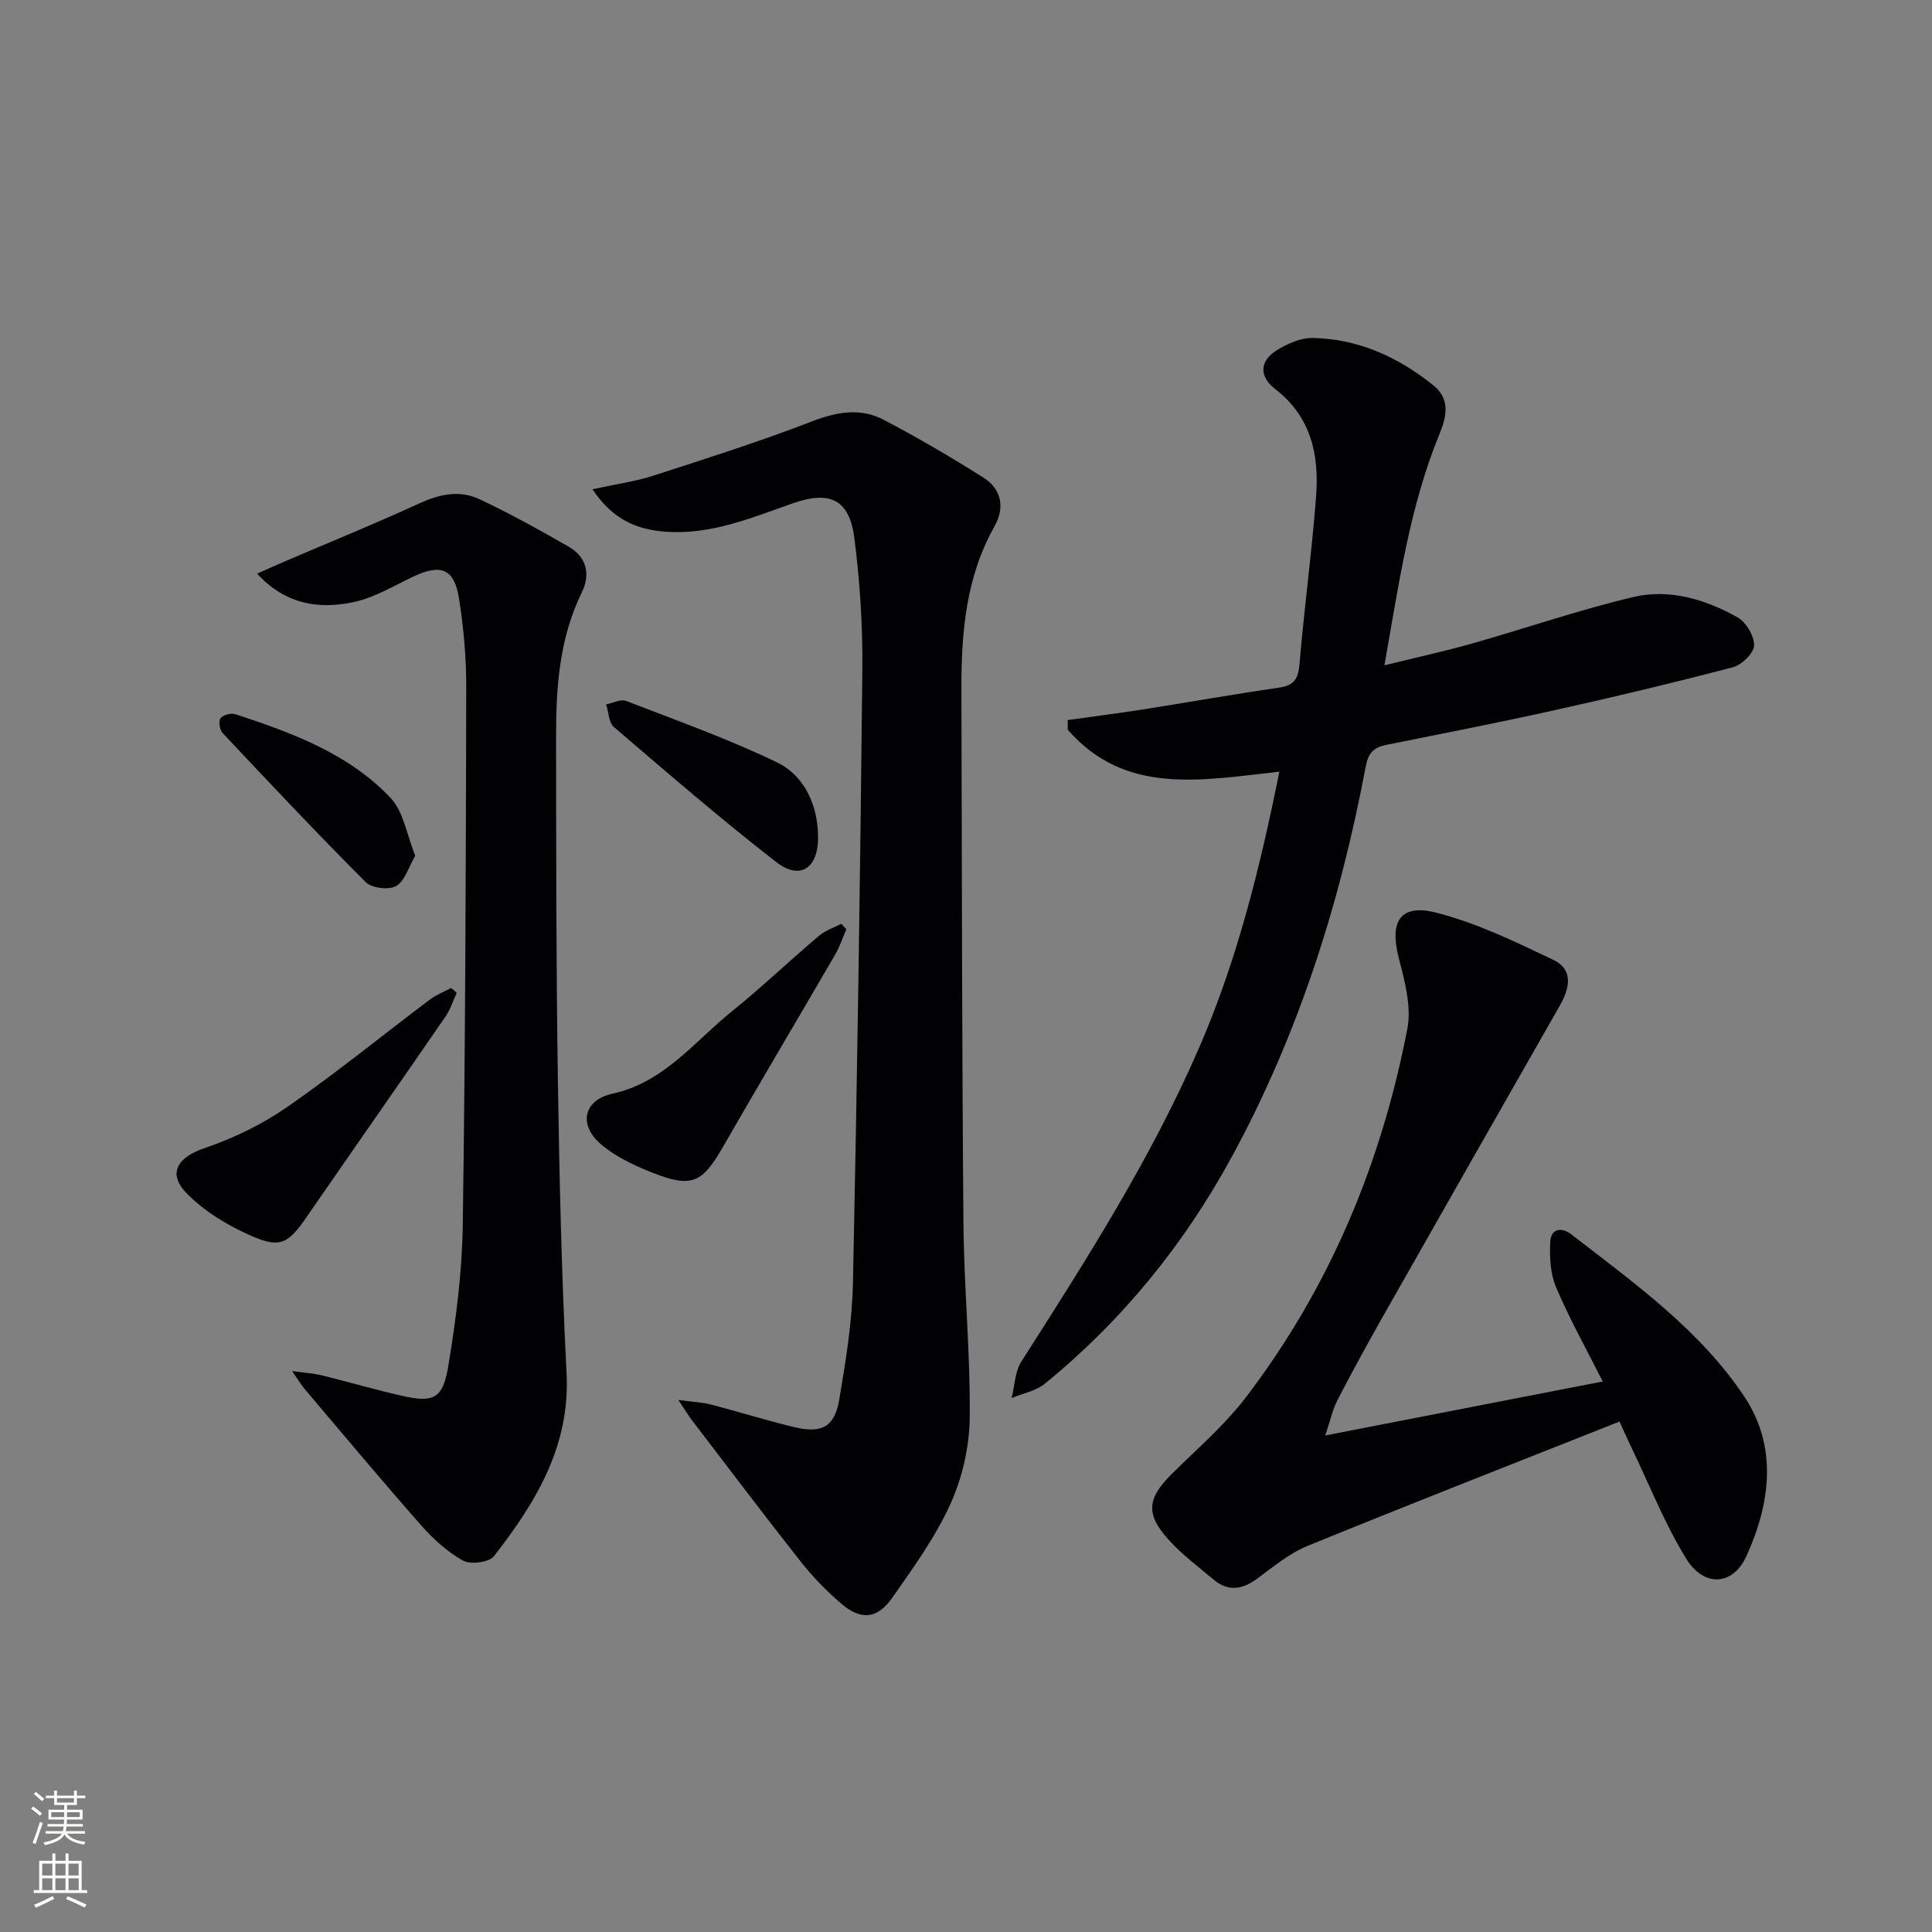<svg enable-background="new 0 0 400 400" viewBox="0 0 400 400" xmlns="http://www.w3.org/2000/svg"><rect x="0" y="0" width="400" height="400" fill="#808080" stroke="none"/><g fill="#010103"><path d="m122.66 101.3c4.98-1.09 8.89-1.62 12.59-2.81 11.02-3.57 22.08-7.08 32.88-11.25 5.16-1.99 10.03-2.85 14.84-.32 7.04 3.69 13.92 7.72 20.64 11.97 3.76 2.37 4.47 6.2 2.29 10.08-5.94 10.55-6.88 22.06-6.85 33.78.1 36.82.11 73.64.42 110.46.11 13.46 1.45 26.91 1.3 40.36-.07 5.97-1.52 12.33-3.98 17.78-3.12 6.89-7.68 13.19-12.05 19.44-3.1 4.44-6.51 4.72-10.6 1.2-3.01-2.59-5.84-5.48-8.29-8.59-7.63-9.67-15.05-19.5-22.53-29.28-.76-.99-1.4-2.06-2.88-4.27 3.07.41 4.94.48 6.7.93 5.78 1.5 11.49 3.3 17.29 4.69 5.74 1.38 8.37-.03 9.34-5.76 1.35-8 2.66-16.11 2.83-24.2.88-42.27 1.51-84.55 1.94-126.83.09-9.1-.5-18.28-1.66-27.31-1.02-7.93-5.02-9.85-12.66-7.19-8.61 3-17.04 6.62-26.49 5.9-5.88-.46-10.81-2.44-15.07-8.78z"/><path d="m264.88 159.77c-16.15 1.76-31.87 4.99-43.81-8.68 0-.67-.01-1.34-.01-2.01 5.11-.72 10.23-1.36 15.33-2.16 9.5-1.49 18.97-3.18 28.48-4.56 3.1-.45 3.92-1.87 4.17-4.85.99-11.58 2.55-23.11 3.44-34.7.66-8.58-.99-16.51-8.47-22.27-3.41-2.63-3.21-5.85.4-8.07 2.17-1.33 4.9-2.54 7.36-2.5 9.47.18 17.75 3.97 25.04 9.85 3.45 2.79 2.72 6.41 1.23 10.02-6.18 15.02-8.41 30.96-11.41 47.91 6.54-1.62 12.4-2.89 18.16-4.52 11.16-3.16 22.15-6.98 33.42-9.63 7.47-1.76 14.9.5 21.53 4.22 1.78 1 3.48 3.87 3.42 5.83-.05 1.59-2.55 4.01-4.37 4.49-12.17 3.2-24.42 6.12-36.71 8.85-11.65 2.59-23.37 4.88-35.08 7.23-2.57.52-3.71 1.65-4.24 4.46-5.3 28.23-13.89 55.34-27.66 80.7-9.9 18.22-22.71 33.99-38.76 47.09-1.86 1.52-4.57 2.01-6.89 2.98.64-2.53.67-5.45 2-7.54 13.43-21.03 26.88-42.06 36.83-65.03 7.89-18.17 12.61-37.29 16.6-57.11z"/><path d="m335.3 294.32c-21.83 8.66-43.28 17.04-64.6 25.75-3.77 1.54-7.08 4.31-10.41 6.77-3.08 2.27-6.01 2.73-9.03.2-3.17-2.66-6.54-5.19-9.3-8.24-4.84-5.34-4.44-8.59.66-13.65 5.19-5.15 10.83-9.99 15.25-15.75 17.35-22.68 28.11-48.44 33.5-76.36.89-4.6-.52-9.88-1.75-14.62-1.99-7.61.21-11.38 7.74-9.46 8.38 2.13 16.38 6.02 24.24 9.77 4.21 2.01 3.4 5.88 1.35 9.46-12.19 21.37-24.37 42.74-36.5 64.14-3.28 5.78-6.47 11.62-9.53 17.52-.99 1.91-1.44 4.1-2.54 7.35 19.85-3.86 38.3-7.45 57.45-11.18-3.34-6.62-6.85-12.9-9.66-19.49-1.2-2.82-1.36-6.29-1.21-9.43.13-2.75 2.37-3.09 4.36-1.54 13.03 10.09 26.65 19.79 35.87 33.66 6.88 10.36 5.35 22.08.38 32.97-2.81 6.15-8.79 6.48-12.48.49-4.4-7.16-7.52-15.1-11.19-22.71-.65-1.35-1.25-2.7-2.6-5.65z"/><path d="m60.48 283.86c2.83.4 4.52.49 6.14.89 5.47 1.35 10.89 2.93 16.39 4.19 6.72 1.54 8.66.76 9.8-6.1 1.6-9.64 2.86-19.44 3-29.18.54-37.14.64-74.28.72-111.42.01-6.12-.54-12.3-1.5-18.34-.99-6.2-3.76-7.23-9.49-4.51-4.01 1.9-7.96 4.32-12.21 5.24-7.16 1.55-14.11.63-20.11-5.86 2.36-1.04 4.08-1.82 5.82-2.57 9.29-3.98 18.66-7.79 27.85-12.01 4.18-1.92 8.34-2.76 12.42-.82 6.29 2.98 12.4 6.34 18.43 9.82 3.73 2.15 4.55 5.72 2.7 9.5-4.61 9.42-5.32 19.51-5.31 29.69.02 23.66.01 47.33.37 70.99.31 20.29.75 40.6 1.8 60.86.79 15.16-6.37 26.83-15.04 37.97-1 1.28-4.85 1.77-6.41.9-3.26-1.81-6.19-4.5-8.69-7.34-8.14-9.23-16.04-18.69-24-28.08-.74-.84-1.29-1.81-2.68-3.82z"/><path d="m94.56 205.55c-.76 1.64-1.3 3.44-2.32 4.91-9.52 13.83-19.15 27.59-28.69 41.41-3.86 5.59-5.47 6.66-11.55 3.99-4.86-2.14-9.76-5.08-13.41-8.86-4.02-4.16-1.72-7.43 3.75-9.29 6.01-2.04 11.96-4.93 17.17-8.55 10.11-7.01 19.66-14.81 29.49-22.21 1.32-.99 2.93-1.61 4.4-2.4.39.34.77.67 1.16 1z"/><path d="m175.22 192.39c-.74 1.72-1.32 3.54-2.25 5.15-7.75 13.34-15.63 26.59-23.32 39.97-4.24 7.38-6.41 8.48-14.45 5.33-3.8-1.49-7.72-3.32-10.78-5.93-4.76-4.08-3.57-9.18 2.4-10.48 10.65-2.33 16.89-10.73 24.66-17 6.2-5 11.98-10.51 18.06-15.67 1.31-1.11 3.08-1.68 4.64-2.5.33.38.68.76 1.04 1.13z"/><path d="m169.37 173.62c-.06 6.17-3.77 8.65-8.63 4.88-11.51-8.93-22.54-18.48-33.62-27.96-1.09-.93-1.11-3.1-1.63-4.7 1.39-.27 3.01-1.15 4.13-.72 10.47 4.04 21.07 7.83 31.17 12.68 6.02 2.89 8.64 9.32 8.58 15.82z"/><path d="m85.97 177.17c-1.42 2.43-2.17 5.27-3.96 6.28-1.52.86-5.05.44-6.29-.81-10.09-10.09-19.87-20.49-29.64-30.89-.61-.65-.87-2.46-.41-3.06.52-.69 2.19-1.11 3.08-.82 11.73 3.86 23.42 8.14 32.11 17.32 2.71 2.88 3.37 7.7 5.11 11.98z"/></g><path d="m6.44 374.46.42-.45c.65.47 1.27.95 1.85 1.44l-.45.49c-.65-.56-1.25-1.06-1.82-1.48m.93 7.33-.63-.26c.55-1.36 1.05-2.8 1.53-4.33.19.1.38.19.59.27-.47 1.29-.96 2.73-1.49 4.32m-.38-10.38.44-.42c.43.34 1.01.82 1.74 1.44l-.49.49c-.53-.51-1.09-1.01-1.69-1.51m2.5.35h1.72v-1.04h.59v1.04h3.52v-1.04h.59v1.04h1.75v.53h-1.75v1.42h-2.03v.97h3.22v2.03h-3.24c0 .35-.01.66-.03.93h3.32v.53h-3.37c-.03.27-.08.58-.15.94h3.96v.53h-3.71c.67.92 1.93 1.48 3.79 1.68-.13.24-.23.44-.29.59-2.13-.38-3.48-1.08-4.04-2.12-.43.97-1.77 1.72-4.03 2.23-.09-.19-.2-.37-.33-.55 2.1-.42 3.37-1.03 3.81-1.83h-3.36v-.53h3.58c.08-.29.13-.61.16-.94h-3.33v-.53h3.39c.02-.27.04-.58.04-.93h-3.23v-2.03h3.25v-.97h-2.07v-1.42h-1.73zm1.12 3.44v1h2.65c.01-.3.02-.44.01-.4v-.25-.35zm1.19-2h3.52v-.91h-3.52zm4.71 2h-2.63v.59c0 .15-.01.28-.01.4h2.64z" fill="#fbfcfa"/><path d="m13.56 383.74h.63v1.52h2.72v6.07h1.13v.6h-11.06v-.6h1.13v-6.07h2.73v-1.52h.63v1.52h2.1v-1.52zm-2.69 8.83.38.56c-1.24.63-2.53 1.25-3.85 1.85-.1-.21-.21-.42-.34-.63 1.37-.55 2.63-1.15 3.81-1.78m-2.13-4.27h2.1v-2.45h-2.1zm0 3.04h2.1v-2.46h-2.1zm2.72-3.04h2.1v-2.45h-2.1zm0 3.04h2.1v-2.46h-2.1zm6.07 3.6c-1.41-.71-2.7-1.3-3.86-1.78l.35-.56c1.45.62 2.75 1.19 3.88 1.72zm-1.25-9.09h-2.1v2.45h2.1zm-2.09 5.49h2.1v-2.46h-2.1z" fill="#fbfcfa"/></svg>